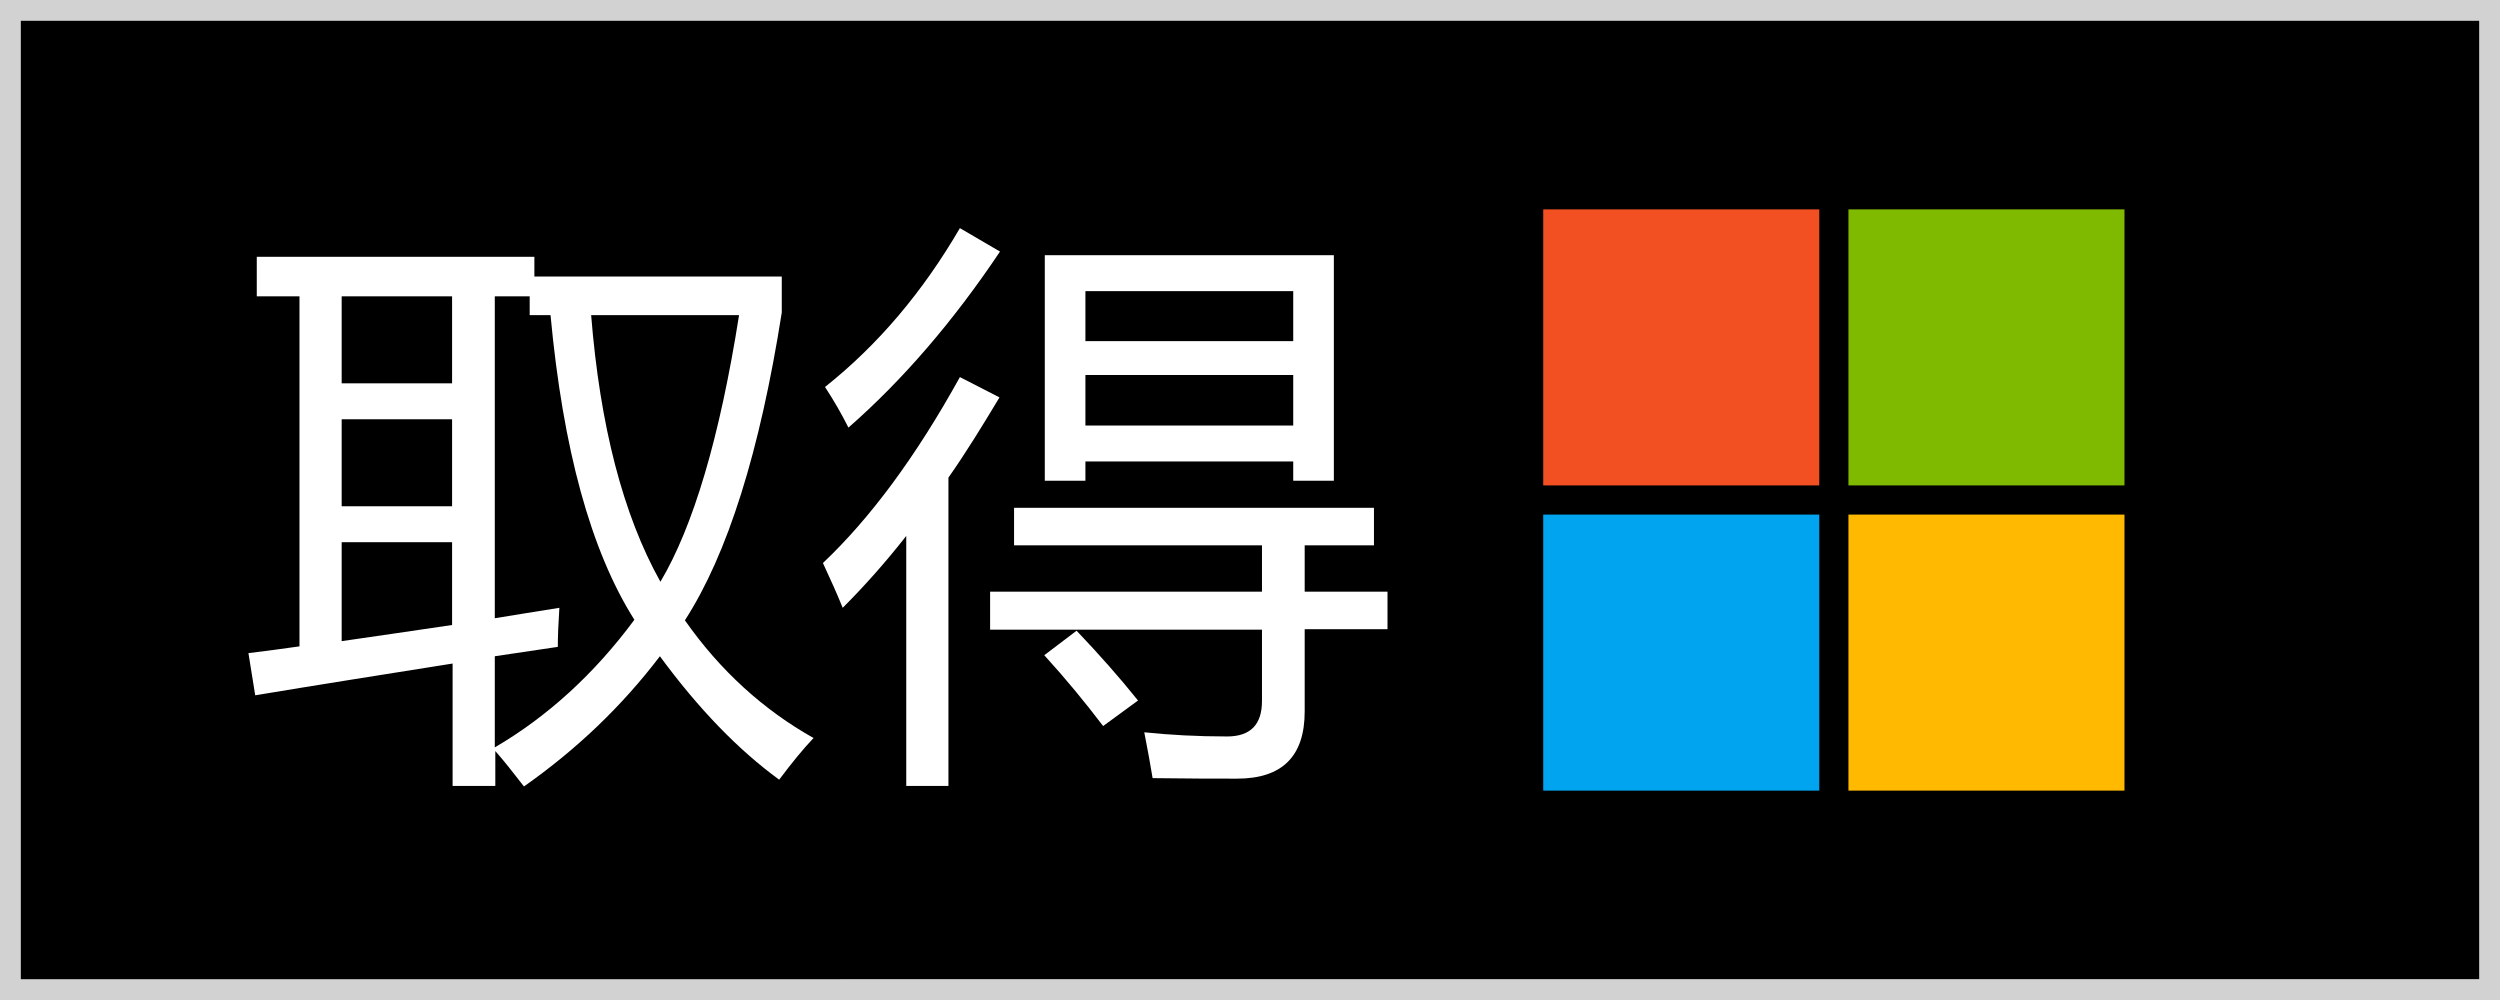 <?xml version="1.0" encoding="utf-8"?>
<!-- Generator: Adobe Illustrator 22.1.0, SVG Export Plug-In . SVG Version: 6.00 Build 0)  -->
<svg version="1.1" id="Layer_1" xmlns="http://www.w3.org/2000/svg" xmlns:xlink="http://www.w3.org/1999/xlink" x="0px" y="0px"
	 viewBox="0 0 480 192" style="enable-background:new 0 0 480 192;" xml:space="preserve">
<rect x="0" y="0" width="480" height="192" fill="#333333" stroke="none"/>
<style type="text/css">
	.st0{fill:#D2D2D2;}
	.st1{fill:#F25022;}
	.st2{fill:#7FBA00;}
	.st3{fill:#00A4EF;}
	.st4{fill:#FFB900;}
	.st5{fill:#FFFFFF;}
</style>
<g>
	<g>
		<rect x="2" y="2" width="476" height="188"/>
	</g>
	<g>
		<path class="st0" d="M476,4v184H4V4H476 M480,0H0v192h480V0L480,0z"/>
	</g>
</g>
<g id="MS_Logo">
	<g>
		<rect x="296.3" y="40.2" class="st1" width="53" height="53"/>
	</g>
	<g>
		<rect x="354.9" y="40.2" class="st2" width="53" height="53"/>
	</g>
	<g>
		<rect x="296.3" y="98.8" class="st3" width="53" height="53"/>
	</g>
	<g>
		<rect x="354.9" y="98.8" class="st4" width="53" height="53"/>
	</g>
</g>
<g>
	<path class="st5" d="M47.7,125.4c3.2-0.4,6.4-0.8,9.8-1.3V56.9h-8.2v-7.6h53.3v3.8h47.5V60c-4.2,26.7-10.4,46.4-18.6,59.1
		c6.8,9.7,15.1,17.2,24.7,22.6c-2,2.1-4.2,4.8-6.6,8c-7.8-5.7-15.4-13.5-22.9-23.7c-7.3,9.6-16,17.9-26.1,25c-2.1-2.7-3.9-5-5.5-6.8
		v6.7h-8.2v-23.5c-13.2,2.1-25.9,4.1-37.9,6.1L47.7,125.4z M65.6,73.6h21.2V56.9H65.6V73.6z M65.6,97.2h21.2V80.5H65.6V97.2z
		 M86.8,120v-15.9H65.6v19C72.4,122.1,79.5,121.1,86.8,120z M101.7,60.5v-3.6H95v61.8c4.1-0.7,8.2-1.3,12.4-2
		c-0.2,3-0.3,5.5-0.3,7.5c-4.1,0.6-8.1,1.2-12.1,1.8v17.5c10.1-5.9,19.1-14.1,26.8-24.5c-8.4-13.3-13.7-32.8-16.1-58.5H101.7z
		 M141.9,60.5h-28.4c1.7,21.2,6.1,38.3,13.3,51.2C133.1,101.1,138.2,84,141.9,60.5z"/>
	<path class="st5" d="M158,108.1c9.1-8.6,17.9-20.5,26.3-35.7l7.6,3.9c-3.3,5.5-6.5,10.7-9.8,15.4v59.2H174v-48
		c-4,5.1-8.1,9.7-12.2,13.8C160.7,114,159.4,111.1,158,108.1z M158.4,74.3c10.2-8.1,18.8-18.3,25.9-30.5l7.7,4.5
		c-8.9,13.3-18.6,24.6-29.1,33.8C161.6,79.5,160.1,76.9,158.4,74.3z M190.1,113.6h52.2v-8.9h-47.6v-7.2h69.1v7.2h-13.3v8.9h15.9v7.2
		h-15.9v15.8c0,8.6-4.3,12.9-13,12.9c-3.9,0-9.3,0-16.2-0.1c-0.4-2.4-0.9-5.3-1.6-8.8c4.8,0.5,10.1,0.8,15.9,0.8
		c4.5,0,6.7-2.3,6.7-6.8v-13.7h-52.2V113.6z M200.5,125.8l6.2-4.7c4.2,4.4,8.2,8.9,11.8,13.4l-6.7,4.9
		C208.3,134.8,204.6,130.3,200.5,125.8z M200.6,49h55.5v43.3h-7.8v-3.7h-39.9v3.7h-7.8V49z M248.3,55.9h-39.9v9.6h39.9V55.9z
		 M208.4,81.7h39.9v-9.7h-39.9V81.7z"/>
</g>
</svg>
